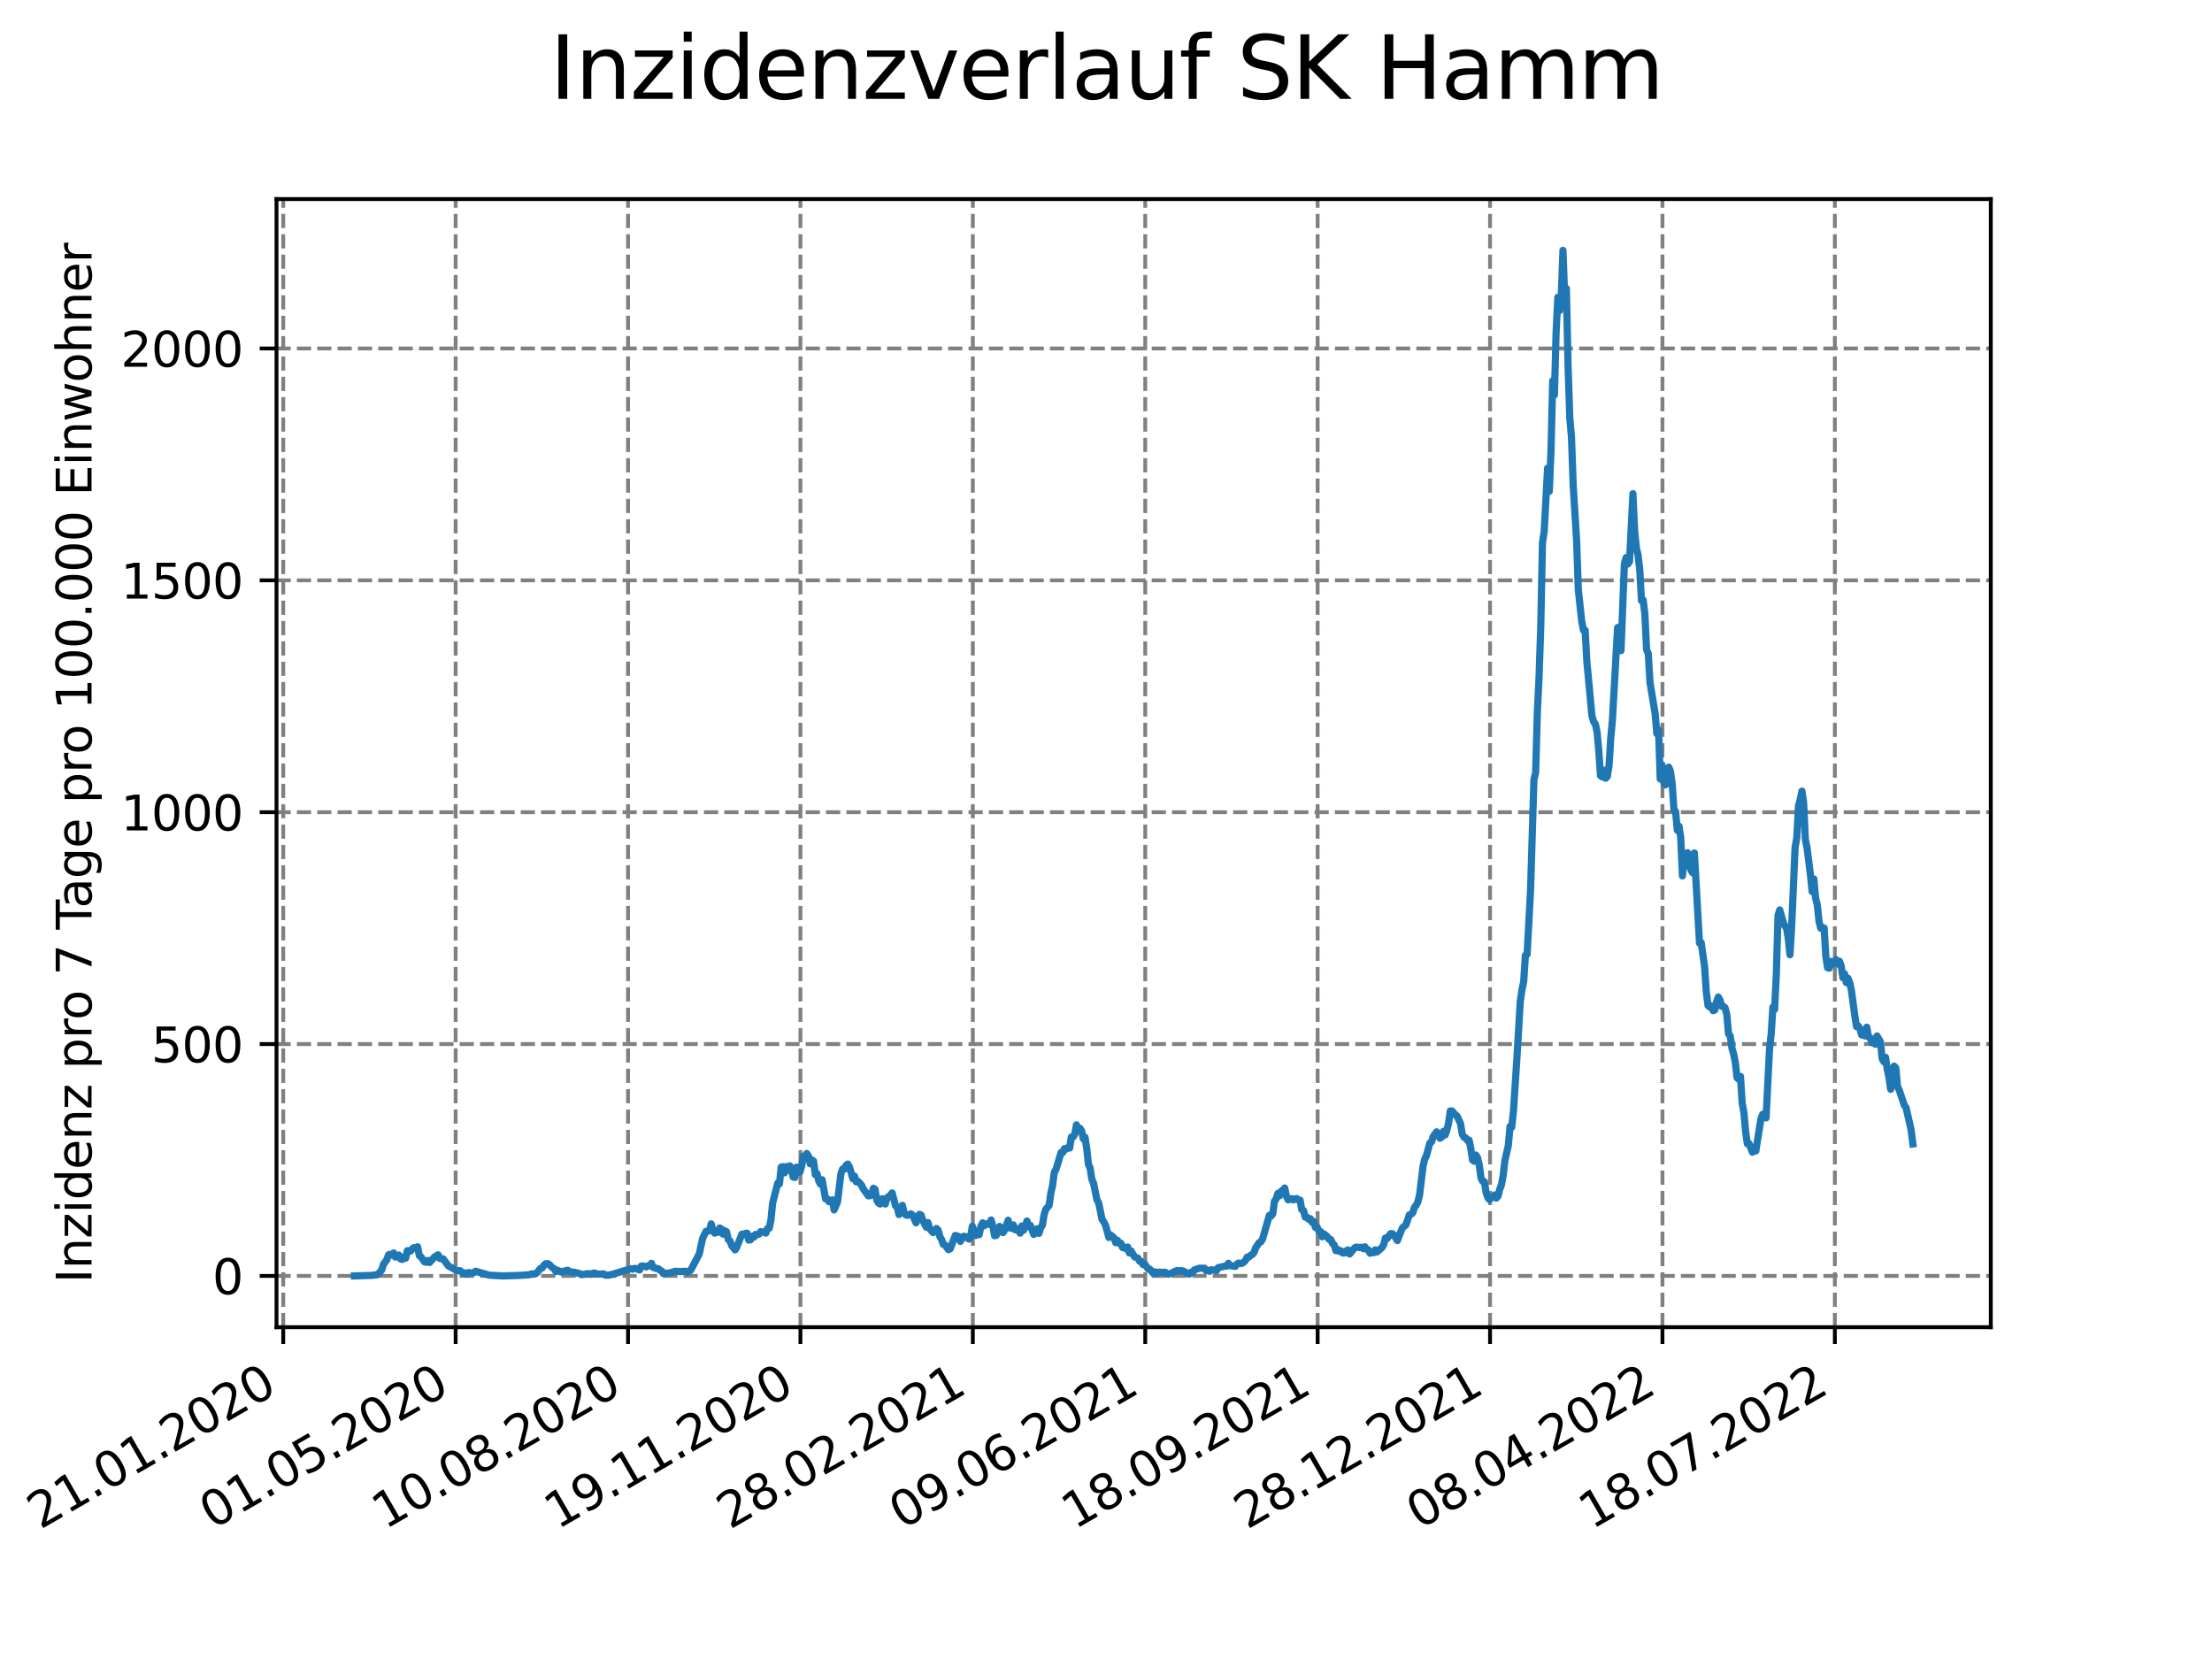 <?xml version="1.0" encoding="utf-8" standalone="no"?>
<!DOCTYPE svg PUBLIC "-//W3C//DTD SVG 1.1//EN"
  "http://www.w3.org/Graphics/SVG/1.1/DTD/svg11.dtd">
<svg xmlns:xlink="http://www.w3.org/1999/xlink" width="460.8pt" height="345.6pt" viewBox="0 0 460.8 345.6" xmlns="http://www.w3.org/2000/svg" version="1.1">
 <defs>
  <style type="text/css">*{stroke-linejoin: round; stroke-linecap: butt}</style>
 </defs>
 <g id="figure_1">
  <g id="patch_1">
   <path d="M 0 345.6 
L 460.8 345.6 
L 460.8 0 
L 0 0 
z
" style="fill: #ffffff"/>
  </g>
  <g id="axes_1">
   <g id="patch_2">
    <path d="M 57.6 276.48 
L 414.72 276.48 
L 414.72 41.472 
L 57.6 41.472 
z
" style="fill: #ffffff"/>
   </g>
   <g id="matplotlib.axis_1">
    <g id="xtick_1">
     <g id="line2d_1">
      <path d="M 59.002 276.48 
L 59.002 41.472 
" clip-path="url(#peecc4005cb)" style="fill: none; stroke-dasharray: 2.96,1.28; stroke-dashoffset: 0; stroke: #808080; stroke-width: 0.8"/>
     </g>
     <g id="line2d_2">
      <defs>
       <path id="ma6746a0d9d" d="M 0 0 
L 0 3.5 
" style="stroke: #000000; stroke-width: 0.8"/>
      </defs>
      <g>
       <use xlink:href="#ma6746a0d9d" x="59.002" y="276.48" style="stroke: #000000; stroke-width: 0.8"/>
      </g>
     </g>
     <g id="text_1">
      <!-- 21.01.2020 -->
      <g transform="translate(8.376 318.689)rotate(-30)scale(0.1 -0.1)">
       <defs>
        <path id="DejaVuSans-32" d="M 1228 531 
L 3431 531 
L 3431 0 
L 469 0 
L 469 531 
Q 828 903 1448 1529 
Q 2069 2156 2228 2338 
Q 2531 2678 2651 2914 
Q 2772 3150 2772 3378 
Q 2772 3750 2511 3984 
Q 2250 4219 1831 4219 
Q 1534 4219 1204 4116 
Q 875 4013 500 3803 
L 500 4441 
Q 881 4594 1212 4672 
Q 1544 4750 1819 4750 
Q 2544 4750 2975 4387 
Q 3406 4025 3406 3419 
Q 3406 3131 3298 2873 
Q 3191 2616 2906 2266 
Q 2828 2175 2409 1742 
Q 1991 1309 1228 531 
z
" transform="scale(0.016)"/>
        <path id="DejaVuSans-31" d="M 794 531 
L 1825 531 
L 1825 4091 
L 703 3866 
L 703 4441 
L 1819 4666 
L 2450 4666 
L 2450 531 
L 3481 531 
L 3481 0 
L 794 0 
L 794 531 
z
" transform="scale(0.016)"/>
        <path id="DejaVuSans-2e" d="M 684 794 
L 1344 794 
L 1344 0 
L 684 0 
L 684 794 
z
" transform="scale(0.016)"/>
        <path id="DejaVuSans-30" d="M 2034 4250 
Q 1547 4250 1301 3770 
Q 1056 3291 1056 2328 
Q 1056 1369 1301 889 
Q 1547 409 2034 409 
Q 2525 409 2770 889 
Q 3016 1369 3016 2328 
Q 3016 3291 2770 3770 
Q 2525 4250 2034 4250 
z
M 2034 4750 
Q 2819 4750 3233 4129 
Q 3647 3509 3647 2328 
Q 3647 1150 3233 529 
Q 2819 -91 2034 -91 
Q 1250 -91 836 529 
Q 422 1150 422 2328 
Q 422 3509 836 4129 
Q 1250 4750 2034 4750 
z
" transform="scale(0.016)"/>
       </defs>
       <use xlink:href="#DejaVuSans-32"/>
       <use xlink:href="#DejaVuSans-31" x="63.623"/>
       <use xlink:href="#DejaVuSans-2e" x="127.246"/>
       <use xlink:href="#DejaVuSans-30" x="159.033"/>
       <use xlink:href="#DejaVuSans-31" x="222.656"/>
       <use xlink:href="#DejaVuSans-2e" x="286.279"/>
       <use xlink:href="#DejaVuSans-32" x="318.066"/>
       <use xlink:href="#DejaVuSans-30" x="381.689"/>
       <use xlink:href="#DejaVuSans-32" x="445.312"/>
       <use xlink:href="#DejaVuSans-30" x="508.936"/>
      </g>
     </g>
    </g>
    <g id="xtick_2">
     <g id="line2d_3">
      <path d="M 94.916 276.48 
L 94.916 41.472 
" clip-path="url(#peecc4005cb)" style="fill: none; stroke-dasharray: 2.96,1.28; stroke-dashoffset: 0; stroke: #808080; stroke-width: 0.8"/>
     </g>
     <g id="line2d_4">
      <g>
       <use xlink:href="#ma6746a0d9d" x="94.916" y="276.48" style="stroke: #000000; stroke-width: 0.8"/>
      </g>
     </g>
     <g id="text_2">
      <!-- 01.05.2020 -->
      <g transform="translate(44.291 318.689)rotate(-30)scale(0.1 -0.1)">
       <defs>
        <path id="DejaVuSans-35" d="M 691 4666 
L 3169 4666 
L 3169 4134 
L 1269 4134 
L 1269 2991 
Q 1406 3038 1543 3061 
Q 1681 3084 1819 3084 
Q 2600 3084 3056 2656 
Q 3513 2228 3513 1497 
Q 3513 744 3044 326 
Q 2575 -91 1722 -91 
Q 1428 -91 1123 -41 
Q 819 9 494 109 
L 494 744 
Q 775 591 1075 516 
Q 1375 441 1709 441 
Q 2250 441 2565 725 
Q 2881 1009 2881 1497 
Q 2881 1984 2565 2268 
Q 2250 2553 1709 2553 
Q 1456 2553 1204 2497 
Q 953 2441 691 2322 
L 691 4666 
z
" transform="scale(0.016)"/>
       </defs>
       <use xlink:href="#DejaVuSans-30"/>
       <use xlink:href="#DejaVuSans-31" x="63.623"/>
       <use xlink:href="#DejaVuSans-2e" x="127.246"/>
       <use xlink:href="#DejaVuSans-30" x="159.033"/>
       <use xlink:href="#DejaVuSans-35" x="222.656"/>
       <use xlink:href="#DejaVuSans-2e" x="286.279"/>
       <use xlink:href="#DejaVuSans-32" x="318.066"/>
       <use xlink:href="#DejaVuSans-30" x="381.689"/>
       <use xlink:href="#DejaVuSans-32" x="445.312"/>
       <use xlink:href="#DejaVuSans-30" x="508.936"/>
      </g>
     </g>
    </g>
    <g id="xtick_3">
     <g id="line2d_5">
      <path d="M 130.831 276.48 
L 130.831 41.472 
" clip-path="url(#peecc4005cb)" style="fill: none; stroke-dasharray: 2.96,1.28; stroke-dashoffset: 0; stroke: #808080; stroke-width: 0.8"/>
     </g>
     <g id="line2d_6">
      <g>
       <use xlink:href="#ma6746a0d9d" x="130.831" y="276.48" style="stroke: #000000; stroke-width: 0.8"/>
      </g>
     </g>
     <g id="text_3">
      <!-- 10.08.2020 -->
      <g transform="translate(80.206 318.689)rotate(-30)scale(0.1 -0.1)">
       <defs>
        <path id="DejaVuSans-38" d="M 2034 2216 
Q 1584 2216 1326 1975 
Q 1069 1734 1069 1313 
Q 1069 891 1326 650 
Q 1584 409 2034 409 
Q 2484 409 2743 651 
Q 3003 894 3003 1313 
Q 3003 1734 2745 1975 
Q 2488 2216 2034 2216 
z
M 1403 2484 
Q 997 2584 770 2862 
Q 544 3141 544 3541 
Q 544 4100 942 4425 
Q 1341 4750 2034 4750 
Q 2731 4750 3128 4425 
Q 3525 4100 3525 3541 
Q 3525 3141 3298 2862 
Q 3072 2584 2669 2484 
Q 3125 2378 3379 2068 
Q 3634 1759 3634 1313 
Q 3634 634 3220 271 
Q 2806 -91 2034 -91 
Q 1263 -91 848 271 
Q 434 634 434 1313 
Q 434 1759 690 2068 
Q 947 2378 1403 2484 
z
M 1172 3481 
Q 1172 3119 1398 2916 
Q 1625 2713 2034 2713 
Q 2441 2713 2670 2916 
Q 2900 3119 2900 3481 
Q 2900 3844 2670 4047 
Q 2441 4250 2034 4250 
Q 1625 4250 1398 4047 
Q 1172 3844 1172 3481 
z
" transform="scale(0.016)"/>
       </defs>
       <use xlink:href="#DejaVuSans-31"/>
       <use xlink:href="#DejaVuSans-30" x="63.623"/>
       <use xlink:href="#DejaVuSans-2e" x="127.246"/>
       <use xlink:href="#DejaVuSans-30" x="159.033"/>
       <use xlink:href="#DejaVuSans-38" x="222.656"/>
       <use xlink:href="#DejaVuSans-2e" x="286.279"/>
       <use xlink:href="#DejaVuSans-32" x="318.066"/>
       <use xlink:href="#DejaVuSans-30" x="381.689"/>
       <use xlink:href="#DejaVuSans-32" x="445.312"/>
       <use xlink:href="#DejaVuSans-30" x="508.936"/>
      </g>
     </g>
    </g>
    <g id="xtick_4">
     <g id="line2d_7">
      <path d="M 166.746 276.48 
L 166.746 41.472 
" clip-path="url(#peecc4005cb)" style="fill: none; stroke-dasharray: 2.96,1.28; stroke-dashoffset: 0; stroke: #808080; stroke-width: 0.8"/>
     </g>
     <g id="line2d_8">
      <g>
       <use xlink:href="#ma6746a0d9d" x="166.746" y="276.48" style="stroke: #000000; stroke-width: 0.8"/>
      </g>
     </g>
     <g id="text_4">
      <!-- 19.11.2020 -->
      <g transform="translate(116.12 318.689)rotate(-30)scale(0.1 -0.1)">
       <defs>
        <path id="DejaVuSans-39" d="M 703 97 
L 703 672 
Q 941 559 1184 500 
Q 1428 441 1663 441 
Q 2288 441 2617 861 
Q 2947 1281 2994 2138 
Q 2813 1869 2534 1725 
Q 2256 1581 1919 1581 
Q 1219 1581 811 2004 
Q 403 2428 403 3163 
Q 403 3881 828 4315 
Q 1253 4750 1959 4750 
Q 2769 4750 3195 4129 
Q 3622 3509 3622 2328 
Q 3622 1225 3098 567 
Q 2575 -91 1691 -91 
Q 1453 -91 1209 -44 
Q 966 3 703 97 
z
M 1959 2075 
Q 2384 2075 2632 2365 
Q 2881 2656 2881 3163 
Q 2881 3666 2632 3958 
Q 2384 4250 1959 4250 
Q 1534 4250 1286 3958 
Q 1038 3666 1038 3163 
Q 1038 2656 1286 2365 
Q 1534 2075 1959 2075 
z
" transform="scale(0.016)"/>
       </defs>
       <use xlink:href="#DejaVuSans-31"/>
       <use xlink:href="#DejaVuSans-39" x="63.623"/>
       <use xlink:href="#DejaVuSans-2e" x="127.246"/>
       <use xlink:href="#DejaVuSans-31" x="159.033"/>
       <use xlink:href="#DejaVuSans-31" x="222.656"/>
       <use xlink:href="#DejaVuSans-2e" x="286.279"/>
       <use xlink:href="#DejaVuSans-32" x="318.066"/>
       <use xlink:href="#DejaVuSans-30" x="381.689"/>
       <use xlink:href="#DejaVuSans-32" x="445.312"/>
       <use xlink:href="#DejaVuSans-30" x="508.936"/>
      </g>
     </g>
    </g>
    <g id="xtick_5">
     <g id="line2d_9">
      <path d="M 202.66 276.48 
L 202.66 41.472 
" clip-path="url(#peecc4005cb)" style="fill: none; stroke-dasharray: 2.96,1.28; stroke-dashoffset: 0; stroke: #808080; stroke-width: 0.8"/>
     </g>
     <g id="line2d_10">
      <g>
       <use xlink:href="#ma6746a0d9d" x="202.66" y="276.48" style="stroke: #000000; stroke-width: 0.8"/>
      </g>
     </g>
     <g id="text_5">
      <!-- 28.02.2021 -->
      <g transform="translate(152.035 318.689)rotate(-30)scale(0.1 -0.1)">
       <use xlink:href="#DejaVuSans-32"/>
       <use xlink:href="#DejaVuSans-38" x="63.623"/>
       <use xlink:href="#DejaVuSans-2e" x="127.246"/>
       <use xlink:href="#DejaVuSans-30" x="159.033"/>
       <use xlink:href="#DejaVuSans-32" x="222.656"/>
       <use xlink:href="#DejaVuSans-2e" x="286.279"/>
       <use xlink:href="#DejaVuSans-32" x="318.066"/>
       <use xlink:href="#DejaVuSans-30" x="381.689"/>
       <use xlink:href="#DejaVuSans-32" x="445.312"/>
       <use xlink:href="#DejaVuSans-31" x="508.936"/>
      </g>
     </g>
    </g>
    <g id="xtick_6">
     <g id="line2d_11">
      <path d="M 238.575 276.48 
L 238.575 41.472 
" clip-path="url(#peecc4005cb)" style="fill: none; stroke-dasharray: 2.96,1.28; stroke-dashoffset: 0; stroke: #808080; stroke-width: 0.8"/>
     </g>
     <g id="line2d_12">
      <g>
       <use xlink:href="#ma6746a0d9d" x="238.575" y="276.48" style="stroke: #000000; stroke-width: 0.8"/>
      </g>
     </g>
     <g id="text_6">
      <!-- 09.06.2021 -->
      <g transform="translate(187.95 318.689)rotate(-30)scale(0.1 -0.1)">
       <defs>
        <path id="DejaVuSans-36" d="M 2113 2584 
Q 1688 2584 1439 2293 
Q 1191 2003 1191 1497 
Q 1191 994 1439 701 
Q 1688 409 2113 409 
Q 2538 409 2786 701 
Q 3034 994 3034 1497 
Q 3034 2003 2786 2293 
Q 2538 2584 2113 2584 
z
M 3366 4563 
L 3366 3988 
Q 3128 4100 2886 4159 
Q 2644 4219 2406 4219 
Q 1781 4219 1451 3797 
Q 1122 3375 1075 2522 
Q 1259 2794 1537 2939 
Q 1816 3084 2150 3084 
Q 2853 3084 3261 2657 
Q 3669 2231 3669 1497 
Q 3669 778 3244 343 
Q 2819 -91 2113 -91 
Q 1303 -91 875 529 
Q 447 1150 447 2328 
Q 447 3434 972 4092 
Q 1497 4750 2381 4750 
Q 2619 4750 2861 4703 
Q 3103 4656 3366 4563 
z
" transform="scale(0.016)"/>
       </defs>
       <use xlink:href="#DejaVuSans-30"/>
       <use xlink:href="#DejaVuSans-39" x="63.623"/>
       <use xlink:href="#DejaVuSans-2e" x="127.246"/>
       <use xlink:href="#DejaVuSans-30" x="159.033"/>
       <use xlink:href="#DejaVuSans-36" x="222.656"/>
       <use xlink:href="#DejaVuSans-2e" x="286.279"/>
       <use xlink:href="#DejaVuSans-32" x="318.066"/>
       <use xlink:href="#DejaVuSans-30" x="381.689"/>
       <use xlink:href="#DejaVuSans-32" x="445.312"/>
       <use xlink:href="#DejaVuSans-31" x="508.936"/>
      </g>
     </g>
    </g>
    <g id="xtick_7">
     <g id="line2d_13">
      <path d="M 274.49 276.48 
L 274.49 41.472 
" clip-path="url(#peecc4005cb)" style="fill: none; stroke-dasharray: 2.96,1.28; stroke-dashoffset: 0; stroke: #808080; stroke-width: 0.8"/>
     </g>
     <g id="line2d_14">
      <g>
       <use xlink:href="#ma6746a0d9d" x="274.49" y="276.48" style="stroke: #000000; stroke-width: 0.8"/>
      </g>
     </g>
     <g id="text_7">
      <!-- 18.09.2021 -->
      <g transform="translate(223.865 318.689)rotate(-30)scale(0.1 -0.1)">
       <use xlink:href="#DejaVuSans-31"/>
       <use xlink:href="#DejaVuSans-38" x="63.623"/>
       <use xlink:href="#DejaVuSans-2e" x="127.246"/>
       <use xlink:href="#DejaVuSans-30" x="159.033"/>
       <use xlink:href="#DejaVuSans-39" x="222.656"/>
       <use xlink:href="#DejaVuSans-2e" x="286.279"/>
       <use xlink:href="#DejaVuSans-32" x="318.066"/>
       <use xlink:href="#DejaVuSans-30" x="381.689"/>
       <use xlink:href="#DejaVuSans-32" x="445.312"/>
       <use xlink:href="#DejaVuSans-31" x="508.936"/>
      </g>
     </g>
    </g>
    <g id="xtick_8">
     <g id="line2d_15">
      <path d="M 310.404 276.48 
L 310.404 41.472 
" clip-path="url(#peecc4005cb)" style="fill: none; stroke-dasharray: 2.96,1.28; stroke-dashoffset: 0; stroke: #808080; stroke-width: 0.8"/>
     </g>
     <g id="line2d_16">
      <g>
       <use xlink:href="#ma6746a0d9d" x="310.404" y="276.48" style="stroke: #000000; stroke-width: 0.8"/>
      </g>
     </g>
     <g id="text_8">
      <!-- 28.12.2021 -->
      <g transform="translate(259.779 318.689)rotate(-30)scale(0.1 -0.1)">
       <use xlink:href="#DejaVuSans-32"/>
       <use xlink:href="#DejaVuSans-38" x="63.623"/>
       <use xlink:href="#DejaVuSans-2e" x="127.246"/>
       <use xlink:href="#DejaVuSans-31" x="159.033"/>
       <use xlink:href="#DejaVuSans-32" x="222.656"/>
       <use xlink:href="#DejaVuSans-2e" x="286.279"/>
       <use xlink:href="#DejaVuSans-32" x="318.066"/>
       <use xlink:href="#DejaVuSans-30" x="381.689"/>
       <use xlink:href="#DejaVuSans-32" x="445.312"/>
       <use xlink:href="#DejaVuSans-31" x="508.936"/>
      </g>
     </g>
    </g>
    <g id="xtick_9">
     <g id="line2d_17">
      <path d="M 346.319 276.48 
L 346.319 41.472 
" clip-path="url(#peecc4005cb)" style="fill: none; stroke-dasharray: 2.96,1.28; stroke-dashoffset: 0; stroke: #808080; stroke-width: 0.8"/>
     </g>
     <g id="line2d_18">
      <g>
       <use xlink:href="#ma6746a0d9d" x="346.319" y="276.48" style="stroke: #000000; stroke-width: 0.8"/>
      </g>
     </g>
     <g id="text_9">
      <!-- 08.04.2022 -->
      <g transform="translate(295.694 318.689)rotate(-30)scale(0.1 -0.1)">
       <defs>
        <path id="DejaVuSans-34" d="M 2419 4116 
L 825 1625 
L 2419 1625 
L 2419 4116 
z
M 2253 4666 
L 3047 4666 
L 3047 1625 
L 3713 1625 
L 3713 1100 
L 3047 1100 
L 3047 0 
L 2419 0 
L 2419 1100 
L 313 1100 
L 313 1709 
L 2253 4666 
z
" transform="scale(0.016)"/>
       </defs>
       <use xlink:href="#DejaVuSans-30"/>
       <use xlink:href="#DejaVuSans-38" x="63.623"/>
       <use xlink:href="#DejaVuSans-2e" x="127.246"/>
       <use xlink:href="#DejaVuSans-30" x="159.033"/>
       <use xlink:href="#DejaVuSans-34" x="222.656"/>
       <use xlink:href="#DejaVuSans-2e" x="286.279"/>
       <use xlink:href="#DejaVuSans-32" x="318.066"/>
       <use xlink:href="#DejaVuSans-30" x="381.689"/>
       <use xlink:href="#DejaVuSans-32" x="445.312"/>
       <use xlink:href="#DejaVuSans-32" x="508.936"/>
      </g>
     </g>
    </g>
    <g id="xtick_10">
     <g id="line2d_19">
      <path d="M 382.234 276.48 
L 382.234 41.472 
" clip-path="url(#peecc4005cb)" style="fill: none; stroke-dasharray: 2.96,1.28; stroke-dashoffset: 0; stroke: #808080; stroke-width: 0.8"/>
     </g>
     <g id="line2d_20">
      <g>
       <use xlink:href="#ma6746a0d9d" x="382.234" y="276.48" style="stroke: #000000; stroke-width: 0.8"/>
      </g>
     </g>
     <g id="text_10">
      <!-- 18.07.2022 -->
      <g transform="translate(331.609 318.689)rotate(-30)scale(0.1 -0.1)">
       <defs>
        <path id="DejaVuSans-37" d="M 525 4666 
L 3525 4666 
L 3525 4397 
L 1831 0 
L 1172 0 
L 2766 4134 
L 525 4134 
L 525 4666 
z
" transform="scale(0.016)"/>
       </defs>
       <use xlink:href="#DejaVuSans-31"/>
       <use xlink:href="#DejaVuSans-38" x="63.623"/>
       <use xlink:href="#DejaVuSans-2e" x="127.246"/>
       <use xlink:href="#DejaVuSans-30" x="159.033"/>
       <use xlink:href="#DejaVuSans-37" x="222.656"/>
       <use xlink:href="#DejaVuSans-2e" x="286.279"/>
       <use xlink:href="#DejaVuSans-32" x="318.066"/>
       <use xlink:href="#DejaVuSans-30" x="381.689"/>
       <use xlink:href="#DejaVuSans-32" x="445.312"/>
       <use xlink:href="#DejaVuSans-32" x="508.936"/>
      </g>
     </g>
    </g>
   </g>
   <g id="matplotlib.axis_2">
    <g id="ytick_1">
     <g id="line2d_21">
      <path d="M 57.6 265.798 
L 414.72 265.798 
" clip-path="url(#peecc4005cb)" style="fill: none; stroke-dasharray: 2.96,1.28; stroke-dashoffset: 0; stroke: #808080; stroke-width: 0.8"/>
     </g>
     <g id="line2d_22">
      <defs>
       <path id="m25f26a08b1" d="M 0 0 
L -3.5 0 
" style="stroke: #000000; stroke-width: 0.8"/>
      </defs>
      <g>
       <use xlink:href="#m25f26a08b1" x="57.6" y="265.798" style="stroke: #000000; stroke-width: 0.8"/>
      </g>
     </g>
     <g id="text_11">
      <!-- 0 -->
      <g transform="translate(44.237 269.597)scale(0.1 -0.1)">
       <use xlink:href="#DejaVuSans-30"/>
      </g>
     </g>
    </g>
    <g id="ytick_2">
     <g id="line2d_23">
      <path d="M 57.6 217.497 
L 414.72 217.497 
" clip-path="url(#peecc4005cb)" style="fill: none; stroke-dasharray: 2.96,1.28; stroke-dashoffset: 0; stroke: #808080; stroke-width: 0.8"/>
     </g>
     <g id="line2d_24">
      <g>
       <use xlink:href="#m25f26a08b1" x="57.6" y="217.497" style="stroke: #000000; stroke-width: 0.8"/>
      </g>
     </g>
     <g id="text_12">
      <!-- 500 -->
      <g transform="translate(31.512 221.296)scale(0.1 -0.1)">
       <use xlink:href="#DejaVuSans-35"/>
       <use xlink:href="#DejaVuSans-30" x="63.623"/>
       <use xlink:href="#DejaVuSans-30" x="127.246"/>
      </g>
     </g>
    </g>
    <g id="ytick_3">
     <g id="line2d_25">
      <path d="M 57.6 169.196 
L 414.72 169.196 
" clip-path="url(#peecc4005cb)" style="fill: none; stroke-dasharray: 2.96,1.28; stroke-dashoffset: 0; stroke: #808080; stroke-width: 0.8"/>
     </g>
     <g id="line2d_26">
      <g>
       <use xlink:href="#m25f26a08b1" x="57.6" y="169.196" style="stroke: #000000; stroke-width: 0.8"/>
      </g>
     </g>
     <g id="text_13">
      <!-- 1000 -->
      <g transform="translate(25.15 172.995)scale(0.1 -0.1)">
       <use xlink:href="#DejaVuSans-31"/>
       <use xlink:href="#DejaVuSans-30" x="63.623"/>
       <use xlink:href="#DejaVuSans-30" x="127.246"/>
       <use xlink:href="#DejaVuSans-30" x="190.869"/>
      </g>
     </g>
    </g>
    <g id="ytick_4">
     <g id="line2d_27">
      <path d="M 57.6 120.895 
L 414.72 120.895 
" clip-path="url(#peecc4005cb)" style="fill: none; stroke-dasharray: 2.96,1.28; stroke-dashoffset: 0; stroke: #808080; stroke-width: 0.8"/>
     </g>
     <g id="line2d_28">
      <g>
       <use xlink:href="#m25f26a08b1" x="57.6" y="120.895" style="stroke: #000000; stroke-width: 0.8"/>
      </g>
     </g>
     <g id="text_14">
      <!-- 1500 -->
      <g transform="translate(25.15 124.694)scale(0.1 -0.1)">
       <use xlink:href="#DejaVuSans-31"/>
       <use xlink:href="#DejaVuSans-35" x="63.623"/>
       <use xlink:href="#DejaVuSans-30" x="127.246"/>
       <use xlink:href="#DejaVuSans-30" x="190.869"/>
      </g>
     </g>
    </g>
    <g id="ytick_5">
     <g id="line2d_29">
      <path d="M 57.6 72.594 
L 414.72 72.594 
" clip-path="url(#peecc4005cb)" style="fill: none; stroke-dasharray: 2.96,1.28; stroke-dashoffset: 0; stroke: #808080; stroke-width: 0.8"/>
     </g>
     <g id="line2d_30">
      <g>
       <use xlink:href="#m25f26a08b1" x="57.6" y="72.594" style="stroke: #000000; stroke-width: 0.8"/>
      </g>
     </g>
     <g id="text_15">
      <!-- 2000 -->
      <g transform="translate(25.15 76.393)scale(0.1 -0.1)">
       <use xlink:href="#DejaVuSans-32"/>
       <use xlink:href="#DejaVuSans-30" x="63.623"/>
       <use xlink:href="#DejaVuSans-30" x="127.246"/>
       <use xlink:href="#DejaVuSans-30" x="190.869"/>
      </g>
     </g>
    </g>
    <g id="text_16">
     <!-- Inzidenz pro 7 Tage pro 100.000 Einwohner -->
     <g transform="translate(19.07 267.301)rotate(-90)scale(0.1 -0.1)">
      <defs>
       <path id="DejaVuSans-49" d="M 628 4666 
L 1259 4666 
L 1259 0 
L 628 0 
L 628 4666 
z
" transform="scale(0.016)"/>
       <path id="DejaVuSans-6e" d="M 3513 2113 
L 3513 0 
L 2938 0 
L 2938 2094 
Q 2938 2591 2744 2837 
Q 2550 3084 2163 3084 
Q 1697 3084 1428 2787 
Q 1159 2491 1159 1978 
L 1159 0 
L 581 0 
L 581 3500 
L 1159 3500 
L 1159 2956 
Q 1366 3272 1645 3428 
Q 1925 3584 2291 3584 
Q 2894 3584 3203 3211 
Q 3513 2838 3513 2113 
z
" transform="scale(0.016)"/>
       <path id="DejaVuSans-7a" d="M 353 3500 
L 3084 3500 
L 3084 2975 
L 922 459 
L 3084 459 
L 3084 0 
L 275 0 
L 275 525 
L 2438 3041 
L 353 3041 
L 353 3500 
z
" transform="scale(0.016)"/>
       <path id="DejaVuSans-69" d="M 603 3500 
L 1178 3500 
L 1178 0 
L 603 0 
L 603 3500 
z
M 603 4863 
L 1178 4863 
L 1178 4134 
L 603 4134 
L 603 4863 
z
" transform="scale(0.016)"/>
       <path id="DejaVuSans-64" d="M 2906 2969 
L 2906 4863 
L 3481 4863 
L 3481 0 
L 2906 0 
L 2906 525 
Q 2725 213 2448 61 
Q 2172 -91 1784 -91 
Q 1150 -91 751 415 
Q 353 922 353 1747 
Q 353 2572 751 3078 
Q 1150 3584 1784 3584 
Q 2172 3584 2448 3432 
Q 2725 3281 2906 2969 
z
M 947 1747 
Q 947 1113 1208 752 
Q 1469 391 1925 391 
Q 2381 391 2643 752 
Q 2906 1113 2906 1747 
Q 2906 2381 2643 2742 
Q 2381 3103 1925 3103 
Q 1469 3103 1208 2742 
Q 947 2381 947 1747 
z
" transform="scale(0.016)"/>
       <path id="DejaVuSans-65" d="M 3597 1894 
L 3597 1613 
L 953 1613 
Q 991 1019 1311 708 
Q 1631 397 2203 397 
Q 2534 397 2845 478 
Q 3156 559 3463 722 
L 3463 178 
Q 3153 47 2828 -22 
Q 2503 -91 2169 -91 
Q 1331 -91 842 396 
Q 353 884 353 1716 
Q 353 2575 817 3079 
Q 1281 3584 2069 3584 
Q 2775 3584 3186 3129 
Q 3597 2675 3597 1894 
z
M 3022 2063 
Q 3016 2534 2758 2815 
Q 2500 3097 2075 3097 
Q 1594 3097 1305 2825 
Q 1016 2553 972 2059 
L 3022 2063 
z
" transform="scale(0.016)"/>
       <path id="DejaVuSans-20" transform="scale(0.016)"/>
       <path id="DejaVuSans-70" d="M 1159 525 
L 1159 -1331 
L 581 -1331 
L 581 3500 
L 1159 3500 
L 1159 2969 
Q 1341 3281 1617 3432 
Q 1894 3584 2278 3584 
Q 2916 3584 3314 3078 
Q 3713 2572 3713 1747 
Q 3713 922 3314 415 
Q 2916 -91 2278 -91 
Q 1894 -91 1617 61 
Q 1341 213 1159 525 
z
M 3116 1747 
Q 3116 2381 2855 2742 
Q 2594 3103 2138 3103 
Q 1681 3103 1420 2742 
Q 1159 2381 1159 1747 
Q 1159 1113 1420 752 
Q 1681 391 2138 391 
Q 2594 391 2855 752 
Q 3116 1113 3116 1747 
z
" transform="scale(0.016)"/>
       <path id="DejaVuSans-72" d="M 2631 2963 
Q 2534 3019 2420 3045 
Q 2306 3072 2169 3072 
Q 1681 3072 1420 2755 
Q 1159 2438 1159 1844 
L 1159 0 
L 581 0 
L 581 3500 
L 1159 3500 
L 1159 2956 
Q 1341 3275 1631 3429 
Q 1922 3584 2338 3584 
Q 2397 3584 2469 3576 
Q 2541 3569 2628 3553 
L 2631 2963 
z
" transform="scale(0.016)"/>
       <path id="DejaVuSans-6f" d="M 1959 3097 
Q 1497 3097 1228 2736 
Q 959 2375 959 1747 
Q 959 1119 1226 758 
Q 1494 397 1959 397 
Q 2419 397 2687 759 
Q 2956 1122 2956 1747 
Q 2956 2369 2687 2733 
Q 2419 3097 1959 3097 
z
M 1959 3584 
Q 2709 3584 3137 3096 
Q 3566 2609 3566 1747 
Q 3566 888 3137 398 
Q 2709 -91 1959 -91 
Q 1206 -91 779 398 
Q 353 888 353 1747 
Q 353 2609 779 3096 
Q 1206 3584 1959 3584 
z
" transform="scale(0.016)"/>
       <path id="DejaVuSans-54" d="M -19 4666 
L 3928 4666 
L 3928 4134 
L 2272 4134 
L 2272 0 
L 1638 0 
L 1638 4134 
L -19 4134 
L -19 4666 
z
" transform="scale(0.016)"/>
       <path id="DejaVuSans-61" d="M 2194 1759 
Q 1497 1759 1228 1600 
Q 959 1441 959 1056 
Q 959 750 1161 570 
Q 1363 391 1709 391 
Q 2188 391 2477 730 
Q 2766 1069 2766 1631 
L 2766 1759 
L 2194 1759 
z
M 3341 1997 
L 3341 0 
L 2766 0 
L 2766 531 
Q 2569 213 2275 61 
Q 1981 -91 1556 -91 
Q 1019 -91 701 211 
Q 384 513 384 1019 
Q 384 1609 779 1909 
Q 1175 2209 1959 2209 
L 2766 2209 
L 2766 2266 
Q 2766 2663 2505 2880 
Q 2244 3097 1772 3097 
Q 1472 3097 1187 3025 
Q 903 2953 641 2809 
L 641 3341 
Q 956 3463 1253 3523 
Q 1550 3584 1831 3584 
Q 2591 3584 2966 3190 
Q 3341 2797 3341 1997 
z
" transform="scale(0.016)"/>
       <path id="DejaVuSans-67" d="M 2906 1791 
Q 2906 2416 2648 2759 
Q 2391 3103 1925 3103 
Q 1463 3103 1205 2759 
Q 947 2416 947 1791 
Q 947 1169 1205 825 
Q 1463 481 1925 481 
Q 2391 481 2648 825 
Q 2906 1169 2906 1791 
z
M 3481 434 
Q 3481 -459 3084 -895 
Q 2688 -1331 1869 -1331 
Q 1566 -1331 1297 -1286 
Q 1028 -1241 775 -1147 
L 775 -588 
Q 1028 -725 1275 -790 
Q 1522 -856 1778 -856 
Q 2344 -856 2625 -561 
Q 2906 -266 2906 331 
L 2906 616 
Q 2728 306 2450 153 
Q 2172 0 1784 0 
Q 1141 0 747 490 
Q 353 981 353 1791 
Q 353 2603 747 3093 
Q 1141 3584 1784 3584 
Q 2172 3584 2450 3431 
Q 2728 3278 2906 2969 
L 2906 3500 
L 3481 3500 
L 3481 434 
z
" transform="scale(0.016)"/>
       <path id="DejaVuSans-45" d="M 628 4666 
L 3578 4666 
L 3578 4134 
L 1259 4134 
L 1259 2753 
L 3481 2753 
L 3481 2222 
L 1259 2222 
L 1259 531 
L 3634 531 
L 3634 0 
L 628 0 
L 628 4666 
z
" transform="scale(0.016)"/>
       <path id="DejaVuSans-77" d="M 269 3500 
L 844 3500 
L 1563 769 
L 2278 3500 
L 2956 3500 
L 3675 769 
L 4391 3500 
L 4966 3500 
L 4050 0 
L 3372 0 
L 2619 2869 
L 1863 0 
L 1184 0 
L 269 3500 
z
" transform="scale(0.016)"/>
       <path id="DejaVuSans-68" d="M 3513 2113 
L 3513 0 
L 2938 0 
L 2938 2094 
Q 2938 2591 2744 2837 
Q 2550 3084 2163 3084 
Q 1697 3084 1428 2787 
Q 1159 2491 1159 1978 
L 1159 0 
L 581 0 
L 581 4863 
L 1159 4863 
L 1159 2956 
Q 1366 3272 1645 3428 
Q 1925 3584 2291 3584 
Q 2894 3584 3203 3211 
Q 3513 2838 3513 2113 
z
" transform="scale(0.016)"/>
      </defs>
      <use xlink:href="#DejaVuSans-49"/>
      <use xlink:href="#DejaVuSans-6e" x="29.492"/>
      <use xlink:href="#DejaVuSans-7a" x="92.871"/>
      <use xlink:href="#DejaVuSans-69" x="145.361"/>
      <use xlink:href="#DejaVuSans-64" x="173.145"/>
      <use xlink:href="#DejaVuSans-65" x="236.621"/>
      <use xlink:href="#DejaVuSans-6e" x="298.145"/>
      <use xlink:href="#DejaVuSans-7a" x="361.523"/>
      <use xlink:href="#DejaVuSans-20" x="414.014"/>
      <use xlink:href="#DejaVuSans-70" x="445.801"/>
      <use xlink:href="#DejaVuSans-72" x="509.277"/>
      <use xlink:href="#DejaVuSans-6f" x="548.141"/>
      <use xlink:href="#DejaVuSans-20" x="609.322"/>
      <use xlink:href="#DejaVuSans-37" x="641.109"/>
      <use xlink:href="#DejaVuSans-20" x="704.732"/>
      <use xlink:href="#DejaVuSans-54" x="736.52"/>
      <use xlink:href="#DejaVuSans-61" x="781.104"/>
      <use xlink:href="#DejaVuSans-67" x="842.383"/>
      <use xlink:href="#DejaVuSans-65" x="905.859"/>
      <use xlink:href="#DejaVuSans-20" x="967.383"/>
      <use xlink:href="#DejaVuSans-70" x="999.17"/>
      <use xlink:href="#DejaVuSans-72" x="1062.646"/>
      <use xlink:href="#DejaVuSans-6f" x="1101.51"/>
      <use xlink:href="#DejaVuSans-20" x="1162.691"/>
      <use xlink:href="#DejaVuSans-31" x="1194.479"/>
      <use xlink:href="#DejaVuSans-30" x="1258.102"/>
      <use xlink:href="#DejaVuSans-30" x="1321.725"/>
      <use xlink:href="#DejaVuSans-2e" x="1385.348"/>
      <use xlink:href="#DejaVuSans-30" x="1417.135"/>
      <use xlink:href="#DejaVuSans-30" x="1480.758"/>
      <use xlink:href="#DejaVuSans-30" x="1544.381"/>
      <use xlink:href="#DejaVuSans-20" x="1608.004"/>
      <use xlink:href="#DejaVuSans-45" x="1639.791"/>
      <use xlink:href="#DejaVuSans-69" x="1702.975"/>
      <use xlink:href="#DejaVuSans-6e" x="1730.758"/>
      <use xlink:href="#DejaVuSans-77" x="1794.137"/>
      <use xlink:href="#DejaVuSans-6f" x="1875.924"/>
      <use xlink:href="#DejaVuSans-68" x="1937.105"/>
      <use xlink:href="#DejaVuSans-6e" x="2000.484"/>
      <use xlink:href="#DejaVuSans-65" x="2063.863"/>
      <use xlink:href="#DejaVuSans-72" x="2125.387"/>
     </g>
    </g>
   </g>
   <g id="line2d_31">
    <path d="M 73.833 265.798 
L 77.389 265.69 
L 78.1 265.583 
L 78.455 265.583 
L 78.811 265.368 
L 79.522 264.563 
L 79.878 263.382 
L 80.589 262.415 
L 80.945 261.395 
L 81.3 261.288 
L 81.656 261.449 
L 82.011 261.019 
L 82.367 261.878 
L 83.078 261.449 
L 83.434 262.254 
L 83.789 262.361 
L 84.145 261.878 
L 84.5 262.093 
L 84.856 260.536 
L 85.212 260.697 
L 85.567 260.59 
L 85.923 260.106 
L 86.278 259.892 
L 86.634 259.999 
L 86.99 259.731 
L 87.345 261.556 
L 87.701 261.825 
L 88.412 262.845 
L 88.768 262.952 
L 89.123 262.576 
L 89.479 263.006 
L 90.546 261.825 
L 91.257 261.395 
L 91.612 262.147 
L 92.323 262.254 
L 93.39 263.704 
L 95.168 264.67 
L 95.879 264.724 
L 96.235 265.046 
L 96.591 265.207 
L 96.946 265.154 
L 97.302 265.422 
L 97.657 265.1 
L 98.369 265.207 
L 98.724 265.1 
L 99.08 264.831 
L 101.924 265.637 
L 103.702 265.744 
L 104.769 265.798 
L 108.325 265.69 
L 109.747 265.583 
L 110.103 265.583 
L 110.814 265.368 
L 111.525 265.368 
L 111.881 265.1 
L 112.592 264.241 
L 112.948 264.133 
L 113.303 263.596 
L 113.659 263.274 
L 114.015 263.221 
L 114.37 263.382 
L 115.081 264.08 
L 115.437 264.294 
L 115.792 264.885 
L 116.148 264.617 
L 116.859 264.992 
L 117.215 264.831 
L 117.57 264.885 
L 117.926 264.67 
L 118.282 264.617 
L 118.637 264.939 
L 119.704 265.046 
L 120.771 265.315 
L 121.126 265.529 
L 122.549 265.315 
L 123.26 265.422 
L 123.615 265.207 
L 123.971 265.207 
L 124.327 265.422 
L 125.038 265.422 
L 125.749 265.368 
L 126.105 265.637 
L 126.816 265.637 
L 127.883 265.368 
L 131.438 264.294 
L 131.794 264.402 
L 132.15 264.241 
L 132.505 264.241 
L 133.216 264.563 
L 133.572 263.757 
L 133.928 263.704 
L 134.639 263.919 
L 134.994 263.704 
L 135.35 263.704 
L 135.706 263.167 
L 136.061 264.026 
L 136.772 264.241 
L 137.128 264.294 
L 137.484 264.617 
L 137.839 264.778 
L 138.195 265.315 
L 138.55 265.207 
L 138.906 265.261 
L 139.617 265.154 
L 140.328 264.939 
L 140.684 264.831 
L 141.751 264.885 
L 142.817 264.831 
L 143.173 264.992 
L 143.884 264.617 
L 145.662 261.234 
L 146.373 257.959 
L 147.084 256.509 
L 147.796 256.402 
L 148.151 254.952 
L 148.507 256.294 
L 148.862 256.885 
L 149.218 256.563 
L 149.574 256.724 
L 149.929 255.811 
L 150.285 256.026 
L 150.64 257.1 
L 150.996 256.402 
L 151.352 256.616 
L 151.707 258.227 
L 152.063 258.496 
L 152.418 259.462 
L 153.13 260.375 
L 153.485 259.784 
L 154.552 257.1 
L 154.907 257.153 
L 155.263 256.939 
L 155.619 256.885 
L 155.974 258.335 
L 156.33 258.281 
L 156.685 257.529 
L 157.041 257.744 
L 157.397 257.153 
L 157.752 257.207 
L 158.108 257.1 
L 158.463 256.563 
L 158.819 256.67 
L 159.175 256.616 
L 159.53 256.885 
L 159.886 255.918 
L 160.241 255.865 
L 160.597 254.146 
L 160.953 250.603 
L 162.019 246.468 
L 162.375 246.629 
L 162.73 243.139 
L 163.086 243.032 
L 163.442 244.321 
L 163.797 243.032 
L 164.153 243.73 
L 164.508 242.871 
L 164.864 243.247 
L 165.22 245.18 
L 165.575 245.287 
L 165.931 243.139 
L 166.286 243.784 
L 166.642 244.16 
L 166.998 242.925 
L 167.353 240.884 
L 167.709 240.884 
L 168.064 240.294 
L 168.42 240.831 
L 168.776 242.441 
L 169.131 241.636 
L 169.487 241.905 
L 169.842 244.697 
L 170.198 244.482 
L 170.553 245.985 
L 170.909 246.683 
L 171.265 245.77 
L 171.976 249.744 
L 172.331 249.744 
L 172.687 250.334 
L 173.043 250.066 
L 173.398 249.958 
L 173.754 252.052 
L 174.465 250.388 
L 175.176 244.482 
L 175.532 243.515 
L 175.887 243.569 
L 176.243 242.764 
L 176.599 242.495 
L 176.954 243.086 
L 177.665 245.556 
L 178.021 245.019 
L 178.376 246.2 
L 178.732 246.093 
L 179.443 246.844 
L 179.799 247.596 
L 180.866 249.099 
L 181.221 249.099 
L 181.577 248.885 
L 181.932 247.542 
L 182.288 247.757 
L 182.644 250.012 
L 182.999 250.603 
L 183.355 250.818 
L 183.71 249.744 
L 184.066 249.744 
L 184.422 250.818 
L 184.777 249.529 
L 185.488 248.992 
L 185.844 248.509 
L 186.555 251.193 
L 186.911 251.462 
L 187.266 253.019 
L 187.977 251.086 
L 188.333 252.643 
L 188.689 253.073 
L 189.044 253.18 
L 189.755 252.858 
L 190.111 253.126 
L 190.822 254.737 
L 191.178 253.502 
L 191.533 252.965 
L 191.889 253.126 
L 192.245 254.254 
L 192.956 255.65 
L 193.311 254.683 
L 193.667 255.972 
L 194.378 256.777 
L 195.089 255.918 
L 195.445 256.294 
L 195.8 257.637 
L 196.156 258.227 
L 196.512 259.247 
L 196.867 259.355 
L 197.578 260.321 
L 197.934 260.16 
L 199.001 257.368 
L 199.712 257.583 
L 200.068 258.603 
L 200.423 257.851 
L 200.779 257.529 
L 201.134 257.798 
L 201.49 257.637 
L 201.845 258.12 
L 202.201 257.583 
L 202.557 255.435 
L 203.268 257.368 
L 203.623 256.616 
L 203.979 257.207 
L 204.335 255.489 
L 204.69 254.737 
L 205.046 255.328 
L 205.401 254.952 
L 206.113 255.059 
L 206.468 254.146 
L 206.824 255.435 
L 207.179 257.422 
L 207.535 257.368 
L 208.246 255.489 
L 208.602 256.402 
L 208.957 256.777 
L 209.313 256.187 
L 210.024 254.2 
L 210.38 255.811 
L 210.735 255.865 
L 211.091 255.167 
L 211.446 256.187 
L 211.802 255.972 
L 212.158 256.294 
L 212.513 256.885 
L 212.869 255.381 
L 213.224 256.294 
L 213.58 255.542 
L 213.936 254.361 
L 214.291 255.542 
L 214.647 255.274 
L 215.358 257.153 
L 215.714 256.24 
L 216.069 255.972 
L 216.425 256.939 
L 216.78 255.811 
L 217.136 255.274 
L 217.491 253.126 
L 217.847 251.945 
L 218.558 251.086 
L 218.914 248.509 
L 219.269 247.005 
L 219.625 244.213 
L 219.981 243.623 
L 221.047 240.079 
L 221.403 240.079 
L 221.759 239.274 
L 222.114 239.381 
L 222.47 239.059 
L 222.825 239.166 
L 223.181 236.857 
L 223.537 236.857 
L 223.892 236.267 
L 224.248 234.334 
L 224.603 235.408 
L 224.959 235.032 
L 225.314 235.569 
L 225.67 237.233 
L 226.026 236.911 
L 226.381 239.22 
L 226.737 242.549 
L 227.092 243.354 
L 227.448 245.663 
L 227.804 246.468 
L 228.515 249.958 
L 228.87 250.549 
L 229.582 254.039 
L 229.937 254.522 
L 230.293 255.22 
L 231.004 257.798 
L 231.36 257.261 
L 232.071 257.851 
L 232.426 258.871 
L 232.782 258.388 
L 233.137 258.979 
L 233.493 258.979 
L 233.849 259.892 
L 234.204 259.784 
L 234.56 260.16 
L 234.915 259.784 
L 235.271 261.019 
L 235.627 260.59 
L 236.338 261.825 
L 237.049 262.093 
L 237.405 262.737 
L 237.76 262.791 
L 238.116 263.435 
L 238.471 263.328 
L 239.183 264.348 
L 239.538 264.402 
L 240.249 265.261 
L 240.605 264.939 
L 240.96 265.368 
L 241.316 265.046 
L 242.738 265.046 
L 243.094 265.368 
L 243.45 265.422 
L 243.805 265.261 
L 244.161 265.261 
L 244.516 264.939 
L 245.228 264.67 
L 245.583 264.778 
L 245.939 264.67 
L 246.65 264.831 
L 247.361 265.315 
L 247.717 265.422 
L 248.072 265.046 
L 248.428 265.1 
L 248.783 264.563 
L 249.85 264.187 
L 250.917 264.187 
L 251.273 264.724 
L 251.628 264.617 
L 251.984 264.831 
L 252.339 264.509 
L 253.051 264.617 
L 253.406 264.724 
L 253.762 264.08 
L 255.184 263.757 
L 255.54 263.757 
L 255.895 263.167 
L 256.251 263.65 
L 256.962 263.757 
L 257.318 263.811 
L 257.673 263.328 
L 258.029 263.113 
L 258.384 263.221 
L 258.74 263.167 
L 259.096 262.952 
L 259.451 262.576 
L 259.807 261.878 
L 260.162 261.878 
L 260.518 261.502 
L 260.874 261.341 
L 261.229 260.912 
L 261.585 259.945 
L 262.296 258.871 
L 262.652 258.71 
L 263.007 258.12 
L 264.429 253.18 
L 264.785 253.341 
L 265.141 252.858 
L 265.496 250.227 
L 265.852 249.744 
L 266.207 248.616 
L 266.563 249.099 
L 266.919 248.133 
L 267.274 247.918 
L 267.63 247.489 
L 267.985 249.207 
L 268.341 249.958 
L 269.052 249.69 
L 269.408 249.958 
L 269.763 249.744 
L 270.119 249.69 
L 270.475 249.958 
L 270.83 250.012 
L 271.186 251.999 
L 271.541 252.16 
L 271.897 253.556 
L 272.252 253.556 
L 272.608 253.985 
L 272.964 253.878 
L 273.319 254.63 
L 273.675 254.469 
L 274.03 255.704 
L 274.386 255.65 
L 274.742 256.455 
L 275.097 256.563 
L 275.453 257.637 
L 275.808 257.046 
L 276.52 257.637 
L 276.875 258.173 
L 277.231 258.227 
L 277.586 259.033 
L 277.942 259.355 
L 278.298 260.536 
L 278.653 260.267 
L 279.009 260.697 
L 279.364 260.59 
L 279.72 261.019 
L 280.075 261.019 
L 280.431 260.59 
L 280.787 260.375 
L 281.142 261.234 
L 282.209 259.945 
L 282.565 259.784 
L 283.276 259.892 
L 283.631 259.838 
L 283.987 260.106 
L 284.343 259.731 
L 284.698 260.267 
L 285.054 260.375 
L 285.409 261.073 
L 285.765 260.804 
L 286.121 260.965 
L 286.476 260.375 
L 286.832 260.804 
L 287.898 259.892 
L 288.254 259.247 
L 288.61 257.905 
L 288.965 258.012 
L 289.676 256.992 
L 290.032 256.992 
L 290.388 257.261 
L 291.099 258.442 
L 291.81 256.563 
L 292.166 255.757 
L 292.877 255.167 
L 293.588 253.073 
L 293.944 252.965 
L 294.299 252.643 
L 294.655 251.516 
L 295.01 251.086 
L 295.366 250.388 
L 295.721 248.938 
L 296.433 243.032 
L 296.788 241.475 
L 297.144 240.777 
L 297.855 238.146 
L 298.211 237.878 
L 298.566 236.75 
L 299.277 235.784 
L 299.989 237.126 
L 300.344 236.857 
L 300.7 235.676 
L 301.055 236.428 
L 301.411 235.408 
L 301.767 233.958 
L 302.122 231.434 
L 302.478 231.434 
L 303.189 232.24 
L 303.544 232.508 
L 304.256 234.065 
L 304.611 236.267 
L 304.967 236.911 
L 305.322 237.018 
L 305.678 237.555 
L 306.034 237.502 
L 306.389 239.22 
L 306.745 241.636 
L 307.1 241.905 
L 307.456 240.616 
L 307.812 241.207 
L 308.167 242.764 
L 308.523 245.448 
L 308.878 246.093 
L 309.234 246.2 
L 309.59 248.455 
L 309.945 249.529 
L 310.301 249.905 
L 310.656 249.422 
L 311.012 249.475 
L 311.367 248.938 
L 311.723 249.583 
L 312.079 249.153 
L 312.434 247.703 
L 312.79 246.791 
L 313.145 244.804 
L 313.501 241.743 
L 314.212 238.629 
L 314.568 234.656 
L 314.923 234.817 
L 315.279 231.488 
L 315.99 220.588 
L 316.701 208.615 
L 317.057 206.145 
L 317.413 204.481 
L 317.768 199.004 
L 318.124 198.789 
L 318.835 185.634 
L 319.546 162.385 
L 319.902 160.989 
L 320.257 148.372 
L 320.613 141.016 
L 320.968 130.492 
L 321.324 113.096 
L 321.68 110.733 
L 322.391 97.525 
L 322.746 102.357 
L 323.102 93.927 
L 323.458 79.323 
L 323.813 82.276 
L 324.169 69.121 
L 324.524 61.926 
L 324.88 64.718 
L 325.236 61.819 
L 325.591 52.154 
L 325.947 61.712 
L 326.302 60.101 
L 326.658 76.209 
L 327.013 87.001 
L 327.369 91.081 
L 327.725 101.122 
L 328.436 112.559 
L 328.791 122.868 
L 329.503 129.418 
L 329.858 131.297 
L 330.214 131.297 
L 330.569 137.794 
L 331.636 149.177 
L 331.992 150.358 
L 332.347 150.842 
L 332.703 152.506 
L 333.059 156.426 
L 333.414 161.58 
L 333.77 161.849 
L 334.125 160.453 
L 334.481 162.117 
L 334.836 161.741 
L 335.192 159.486 
L 335.548 153.795 
L 335.903 149.929 
L 336.97 130.76 
L 337.326 130.599 
L 337.681 135.539 
L 338.392 117.445 
L 338.748 116.156 
L 339.104 117.498 
L 339.459 116.961 
L 340.17 102.84 
L 340.526 110.572 
L 340.882 114.116 
L 341.237 115.619 
L 341.593 118.68 
L 341.948 125.123 
L 342.304 125.015 
L 342.659 127.968 
L 343.015 135.324 
L 343.371 136.183 
L 343.726 142.197 
L 344.793 148.64 
L 345.149 152.828 
L 345.504 152.023 
L 345.86 162.278 
L 346.215 159.325 
L 346.571 162.922 
L 346.927 163.513 
L 347.282 163.03 
L 347.638 159.808 
L 347.993 160.721 
L 348.349 163.298 
L 348.705 168.614 
L 349.06 169.097 
L 349.416 172.963 
L 349.771 172.104 
L 350.127 174.52 
L 350.482 182.467 
L 350.838 178.44 
L 351.194 180.426 
L 351.549 177.634 
L 351.905 179.138 
L 352.26 181.285 
L 352.616 181.822 
L 352.972 177.688 
L 354.038 196.48 
L 354.394 196.373 
L 355.105 201.474 
L 355.461 206.736 
L 355.816 209.474 
L 356.172 209.796 
L 356.528 209.528 
L 356.883 210.548 
L 357.239 210.387 
L 357.594 208.722 
L 357.95 207.702 
L 358.305 208.347 
L 358.661 209.635 
L 359.017 209.635 
L 359.372 209.957 
L 359.728 211.353 
L 360.083 215.38 
L 360.439 215.81 
L 360.795 218.333 
L 361.15 219.568 
L 361.506 221.34 
L 361.861 224.508 
L 362.217 224.83 
L 362.573 224.24 
L 362.928 229.824 
L 363.284 231.757 
L 363.639 235.676 
L 363.995 238.253 
L 364.351 238.2 
L 365.062 240.025 
L 365.417 239.059 
L 365.773 239.757 
L 366.84 233.045 
L 367.195 232.132 
L 367.551 232.669 
L 367.906 232.884 
L 368.618 218.602 
L 368.973 215.38 
L 369.329 209.796 
L 369.684 210.279 
L 370.04 202.977 
L 370.396 190.682 
L 370.751 189.554 
L 371.462 192.078 
L 371.818 192.883 
L 372.174 193.366 
L 372.529 195.514 
L 372.885 198.897 
L 373.24 192.937 
L 373.951 176.507 
L 374.307 174.52 
L 374.663 167.862 
L 375.018 166.574 
L 375.374 164.802 
L 375.729 167.218 
L 376.085 174.842 
L 376.441 176.614 
L 377.152 182.306 
L 377.507 185.742 
L 377.863 183.111 
L 378.219 187.084 
L 378.574 188.48 
L 378.93 191.917 
L 379.285 193.366 
L 379.641 193.205 
L 379.997 193.313 
L 380.352 199.219 
L 380.708 201.581 
L 381.063 201.689 
L 381.419 200.293 
L 381.774 200.883 
L 382.486 199.917 
L 382.841 200.83 
L 383.197 200.239 
L 383.552 201.205 
L 383.908 203.675 
L 384.264 202.87 
L 384.619 204.695 
L 384.975 203.783 
L 385.33 204.695 
L 385.686 206.36 
L 386.397 211.622 
L 386.753 213.877 
L 387.108 213.716 
L 387.464 214.306 
L 387.82 215.595 
L 388.175 214.736 
L 388.531 215.81 
L 388.886 213.984 
L 389.242 216.025 
L 389.597 216.186 
L 389.953 217.206 
L 390.309 217.26 
L 390.664 217.528 
L 391.02 215.81 
L 391.731 217.045 
L 392.087 220.535 
L 392.442 221.179 
L 392.798 220.266 
L 393.153 222.79 
L 393.509 224.454 
L 393.865 226.924 
L 394.22 223.864 
L 394.576 222.092 
L 394.931 222.468 
L 395.287 226.334 
L 395.643 227.085 
L 396.709 230.253 
L 397.065 230.736 
L 397.776 233.851 
L 398.132 235.461 
L 398.487 238.307 
L 398.487 238.307 
" clip-path="url(#peecc4005cb)" style="fill: none; stroke: #1f77b4; stroke-width: 1.5; stroke-linecap: square"/>
   </g>
   <g id="patch_3">
    <path d="M 57.6 276.48 
L 57.6 41.472 
" style="fill: none; stroke: #000000; stroke-width: 0.8; stroke-linejoin: miter; stroke-linecap: square"/>
   </g>
   <g id="patch_4">
    <path d="M 414.72 276.48 
L 414.72 41.472 
" style="fill: none; stroke: #000000; stroke-width: 0.8; stroke-linejoin: miter; stroke-linecap: square"/>
   </g>
   <g id="patch_5">
    <path d="M 57.6 276.48 
L 414.72 276.48 
" style="fill: none; stroke: #000000; stroke-width: 0.8; stroke-linejoin: miter; stroke-linecap: square"/>
   </g>
   <g id="patch_6">
    <path d="M 57.6 41.472 
L 414.72 41.472 
" style="fill: none; stroke: #000000; stroke-width: 0.8; stroke-linejoin: miter; stroke-linecap: square"/>
   </g>
  </g>
  <g id="text_17">
   <!-- Inzidenzverlauf SK Hamm -->
   <g transform="translate(114.533 20.589)scale(0.18 -0.18)">
    <defs>
     <path id="DejaVuSans-76" d="M 191 3500 
L 800 3500 
L 1894 563 
L 2988 3500 
L 3597 3500 
L 2284 0 
L 1503 0 
L 191 3500 
z
" transform="scale(0.016)"/>
     <path id="DejaVuSans-6c" d="M 603 4863 
L 1178 4863 
L 1178 0 
L 603 0 
L 603 4863 
z
" transform="scale(0.016)"/>
     <path id="DejaVuSans-75" d="M 544 1381 
L 544 3500 
L 1119 3500 
L 1119 1403 
Q 1119 906 1312 657 
Q 1506 409 1894 409 
Q 2359 409 2629 706 
Q 2900 1003 2900 1516 
L 2900 3500 
L 3475 3500 
L 3475 0 
L 2900 0 
L 2900 538 
Q 2691 219 2414 64 
Q 2138 -91 1772 -91 
Q 1169 -91 856 284 
Q 544 659 544 1381 
z
M 1991 3584 
L 1991 3584 
z
" transform="scale(0.016)"/>
     <path id="DejaVuSans-66" d="M 2375 4863 
L 2375 4384 
L 1825 4384 
Q 1516 4384 1395 4259 
Q 1275 4134 1275 3809 
L 1275 3500 
L 2222 3500 
L 2222 3053 
L 1275 3053 
L 1275 0 
L 697 0 
L 697 3053 
L 147 3053 
L 147 3500 
L 697 3500 
L 697 3744 
Q 697 4328 969 4595 
Q 1241 4863 1831 4863 
L 2375 4863 
z
" transform="scale(0.016)"/>
     <path id="DejaVuSans-53" d="M 3425 4513 
L 3425 3897 
Q 3066 4069 2747 4153 
Q 2428 4238 2131 4238 
Q 1616 4238 1336 4038 
Q 1056 3838 1056 3469 
Q 1056 3159 1242 3001 
Q 1428 2844 1947 2747 
L 2328 2669 
Q 3034 2534 3370 2195 
Q 3706 1856 3706 1288 
Q 3706 609 3251 259 
Q 2797 -91 1919 -91 
Q 1588 -91 1214 -16 
Q 841 59 441 206 
L 441 856 
Q 825 641 1194 531 
Q 1563 422 1919 422 
Q 2459 422 2753 634 
Q 3047 847 3047 1241 
Q 3047 1584 2836 1778 
Q 2625 1972 2144 2069 
L 1759 2144 
Q 1053 2284 737 2584 
Q 422 2884 422 3419 
Q 422 4038 858 4394 
Q 1294 4750 2059 4750 
Q 2388 4750 2728 4690 
Q 3069 4631 3425 4513 
z
" transform="scale(0.016)"/>
     <path id="DejaVuSans-4b" d="M 628 4666 
L 1259 4666 
L 1259 2694 
L 3353 4666 
L 4166 4666 
L 1850 2491 
L 4331 0 
L 3500 0 
L 1259 2247 
L 1259 0 
L 628 0 
L 628 4666 
z
" transform="scale(0.016)"/>
     <path id="DejaVuSans-48" d="M 628 4666 
L 1259 4666 
L 1259 2753 
L 3553 2753 
L 3553 4666 
L 4184 4666 
L 4184 0 
L 3553 0 
L 3553 2222 
L 1259 2222 
L 1259 0 
L 628 0 
L 628 4666 
z
" transform="scale(0.016)"/>
     <path id="DejaVuSans-6d" d="M 3328 2828 
Q 3544 3216 3844 3400 
Q 4144 3584 4550 3584 
Q 5097 3584 5394 3201 
Q 5691 2819 5691 2113 
L 5691 0 
L 5113 0 
L 5113 2094 
Q 5113 2597 4934 2840 
Q 4756 3084 4391 3084 
Q 3944 3084 3684 2787 
Q 3425 2491 3425 1978 
L 3425 0 
L 2847 0 
L 2847 2094 
Q 2847 2600 2669 2842 
Q 2491 3084 2119 3084 
Q 1678 3084 1418 2786 
Q 1159 2488 1159 1978 
L 1159 0 
L 581 0 
L 581 3500 
L 1159 3500 
L 1159 2956 
Q 1356 3278 1631 3431 
Q 1906 3584 2284 3584 
Q 2666 3584 2933 3390 
Q 3200 3197 3328 2828 
z
" transform="scale(0.016)"/>
    </defs>
    <use xlink:href="#DejaVuSans-49"/>
    <use xlink:href="#DejaVuSans-6e" x="29.492"/>
    <use xlink:href="#DejaVuSans-7a" x="92.871"/>
    <use xlink:href="#DejaVuSans-69" x="145.361"/>
    <use xlink:href="#DejaVuSans-64" x="173.145"/>
    <use xlink:href="#DejaVuSans-65" x="236.621"/>
    <use xlink:href="#DejaVuSans-6e" x="298.145"/>
    <use xlink:href="#DejaVuSans-7a" x="361.523"/>
    <use xlink:href="#DejaVuSans-76" x="414.014"/>
    <use xlink:href="#DejaVuSans-65" x="473.193"/>
    <use xlink:href="#DejaVuSans-72" x="534.717"/>
    <use xlink:href="#DejaVuSans-6c" x="575.83"/>
    <use xlink:href="#DejaVuSans-61" x="603.613"/>
    <use xlink:href="#DejaVuSans-75" x="664.893"/>
    <use xlink:href="#DejaVuSans-66" x="728.271"/>
    <use xlink:href="#DejaVuSans-20" x="763.477"/>
    <use xlink:href="#DejaVuSans-53" x="795.264"/>
    <use xlink:href="#DejaVuSans-4b" x="858.74"/>
    <use xlink:href="#DejaVuSans-20" x="924.316"/>
    <use xlink:href="#DejaVuSans-48" x="956.104"/>
    <use xlink:href="#DejaVuSans-61" x="1031.299"/>
    <use xlink:href="#DejaVuSans-6d" x="1092.578"/>
    <use xlink:href="#DejaVuSans-6d" x="1189.99"/>
   </g>
  </g>
 </g>
 <defs>
  <clipPath id="peecc4005cb">
   <rect x="57.6" y="41.472" width="357.12" height="235.008"/>
  </clipPath>
 </defs>
</svg>
